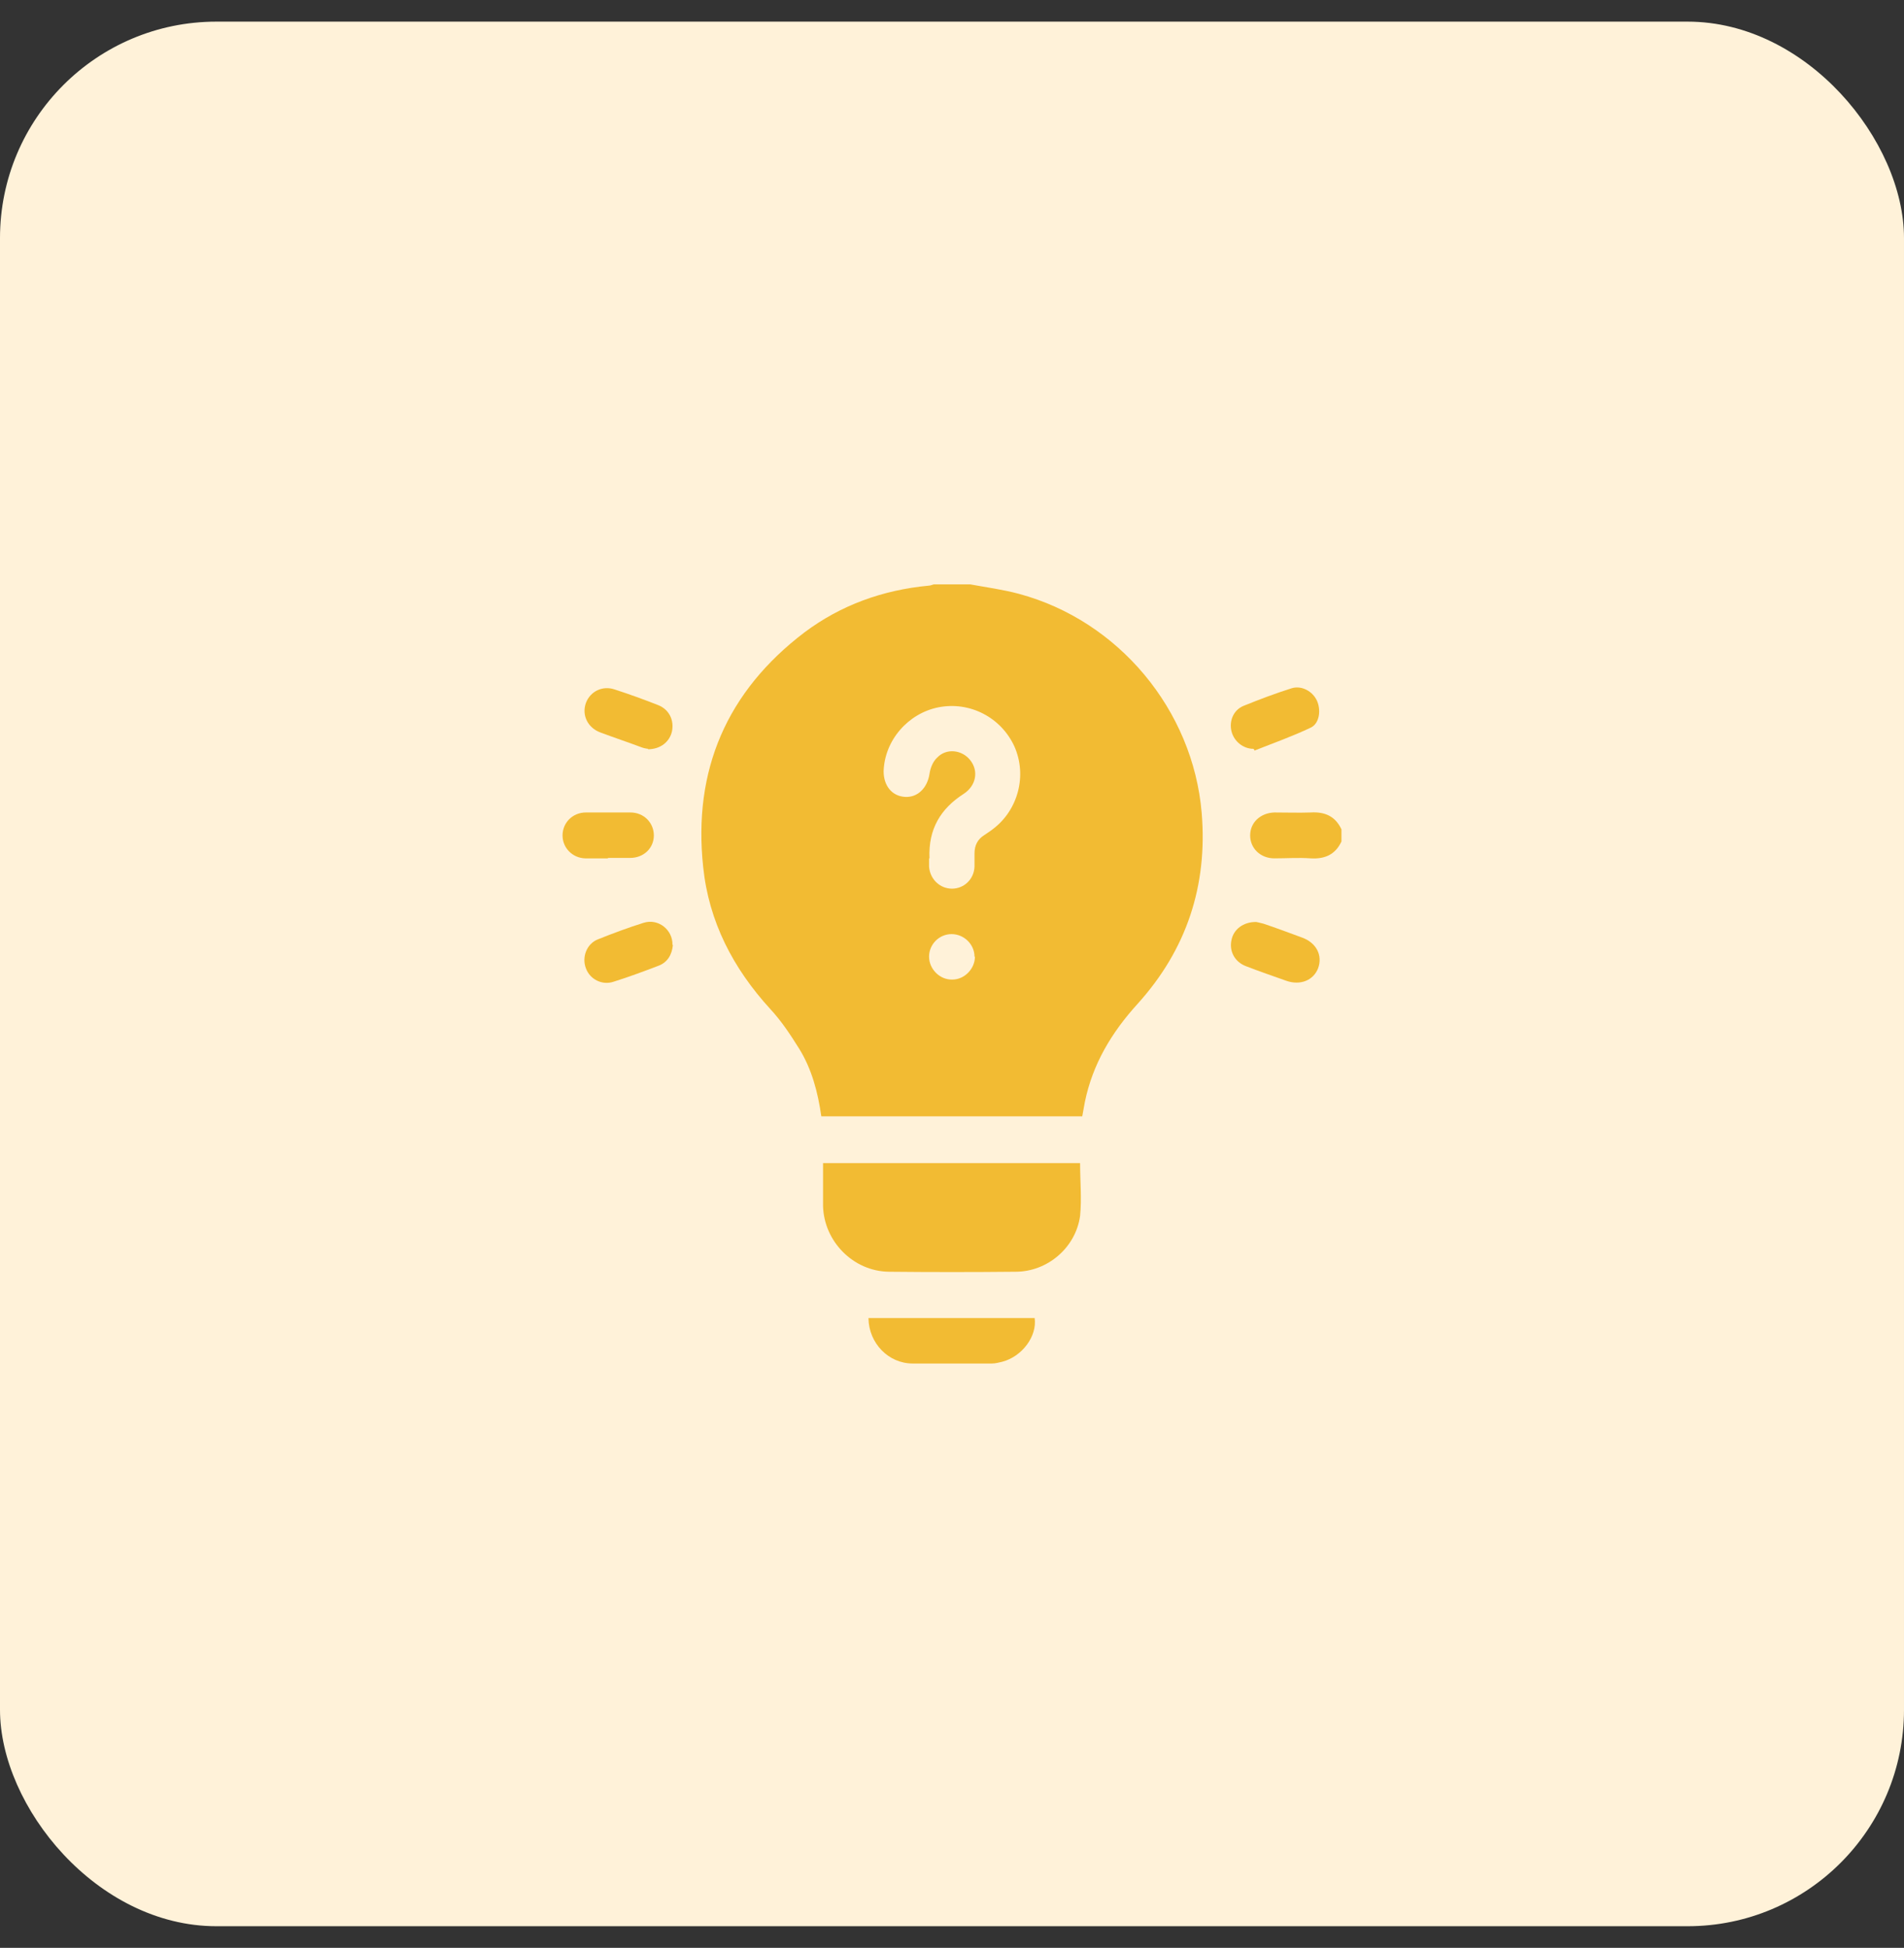 <svg width="44" height="45" viewBox="0 0 44 45" fill="none" xmlns="http://www.w3.org/2000/svg">
<rect x="0" y="0" width="44" height="45" fill="#333333" stroke="none"/>
<rect y="0.5" width="44" height="44" rx="5" fill="#FFF2D9"/>
<path d="M22.42 13.5C22.8 13.57 23.18 13.62 23.55 13.72C25.85 14.34 27.57 16.4 27.77 18.78C27.91 20.46 27.42 21.94 26.29 23.19C25.69 23.85 25.25 24.58 25.07 25.46C25.05 25.57 25.03 25.68 25.01 25.79H18.98C18.9 25.23 18.76 24.7 18.47 24.23C18.27 23.91 18.06 23.59 17.8 23.31C16.94 22.37 16.38 21.29 16.25 20.03C16.01 17.79 16.8 15.97 18.59 14.61C19.43 13.98 20.4 13.63 21.46 13.53C21.5 13.53 21.54 13.51 21.58 13.5C21.86 13.5 22.14 13.5 22.42 13.5ZM21.47 19.83C21.47 19.83 21.47 19.94 21.47 20.02C21.49 20.31 21.72 20.53 22 20.53C22.28 20.53 22.51 20.31 22.52 20.02C22.52 19.92 22.52 19.82 22.52 19.72C22.52 19.53 22.59 19.39 22.75 19.29C22.82 19.24 22.89 19.2 22.95 19.15C23.53 18.71 23.74 17.91 23.44 17.24C23.13 16.57 22.41 16.2 21.69 16.34C20.98 16.48 20.44 17.11 20.42 17.82C20.42 18.15 20.61 18.39 20.91 18.41C21.21 18.43 21.43 18.2 21.48 17.88C21.5 17.74 21.56 17.59 21.66 17.5C21.87 17.28 22.23 17.32 22.42 17.56C22.62 17.81 22.56 18.15 22.27 18.34C21.74 18.68 21.45 19.15 21.48 19.83H21.47ZM22.52 22.1C22.52 21.82 22.28 21.58 21.99 21.58C21.7 21.58 21.47 21.82 21.47 22.1C21.47 22.39 21.72 22.64 22.01 22.63C22.29 22.63 22.53 22.38 22.53 22.1H22.52Z" fill="#F2BB33"/>
<path d="M31 19.44C30.86 19.74 30.62 19.85 30.29 19.83C30.01 19.81 29.73 19.83 29.45 19.83C29.13 19.83 28.89 19.6 28.89 19.3C28.89 19 29.13 18.78 29.45 18.77C29.73 18.77 30.01 18.78 30.29 18.77C30.62 18.75 30.86 18.86 31 19.16V19.44Z" fill="#F2BB33"/>
<path d="M24.96 26.87C24.96 27.29 25 27.69 24.96 28.09C24.86 28.82 24.21 29.38 23.47 29.38C22.49 29.39 21.51 29.39 20.54 29.38C19.72 29.37 19.04 28.68 19.02 27.86C19.02 27.53 19.02 27.21 19.02 26.87H24.97H24.96Z" fill="#F2BB33"/>
<path d="M20.07 30.45H23.91C23.97 30.87 23.62 31.34 23.16 31.46C23.08 31.48 23 31.5 22.92 31.5C22.31 31.5 21.7 31.5 21.09 31.5C20.53 31.5 20.08 31.03 20.07 30.46V30.45Z" fill="#F2BB33"/>
<path d="M14.05 19.83C13.87 19.83 13.7 19.83 13.52 19.83C13.23 19.82 13 19.59 13 19.3C13 19.01 13.23 18.77 13.54 18.77C13.88 18.77 14.23 18.77 14.57 18.77C14.88 18.77 15.11 19.01 15.11 19.3C15.11 19.59 14.88 19.82 14.56 19.82C14.39 19.82 14.22 19.82 14.05 19.82V19.83Z" fill="#F2BB33"/>
<path d="M28.97 17.3C28.73 17.3 28.52 17.13 28.46 16.9C28.4 16.66 28.5 16.41 28.73 16.31C29.1 16.16 29.47 16.02 29.85 15.9C30.08 15.83 30.33 15.97 30.43 16.18C30.53 16.39 30.5 16.71 30.29 16.81C29.87 17.01 29.42 17.17 28.99 17.34C28.99 17.33 28.98 17.31 28.97 17.3Z" fill="#F2BB33"/>
<path d="M15.55 21.83C15.53 22.05 15.43 22.23 15.22 22.31C14.88 22.44 14.53 22.57 14.18 22.68C13.91 22.77 13.63 22.62 13.54 22.37C13.44 22.11 13.56 21.8 13.82 21.7C14.17 21.56 14.52 21.43 14.87 21.32C15.21 21.21 15.55 21.48 15.54 21.83H15.55Z" fill="#F2BB33"/>
<path d="M29.03 21.3C29.03 21.3 29.13 21.32 29.2 21.34C29.5 21.44 29.79 21.55 30.09 21.66C30.42 21.78 30.57 22.07 30.46 22.37C30.35 22.65 30.05 22.77 29.73 22.66C29.42 22.55 29.1 22.44 28.79 22.32C28.53 22.22 28.4 21.97 28.46 21.71C28.51 21.47 28.73 21.3 29.02 21.3H29.03Z" fill="#F2BB33"/>
<path d="M14.98 17.3C14.98 17.3 14.89 17.29 14.84 17.27C14.52 17.15 14.19 17.04 13.87 16.92C13.58 16.81 13.44 16.52 13.54 16.24C13.64 15.97 13.93 15.83 14.21 15.93C14.55 16.04 14.88 16.16 15.21 16.29C15.46 16.39 15.58 16.63 15.53 16.89C15.48 17.13 15.27 17.31 14.97 17.31L14.98 17.3Z" fill="#F2BB33"/>
</svg>
